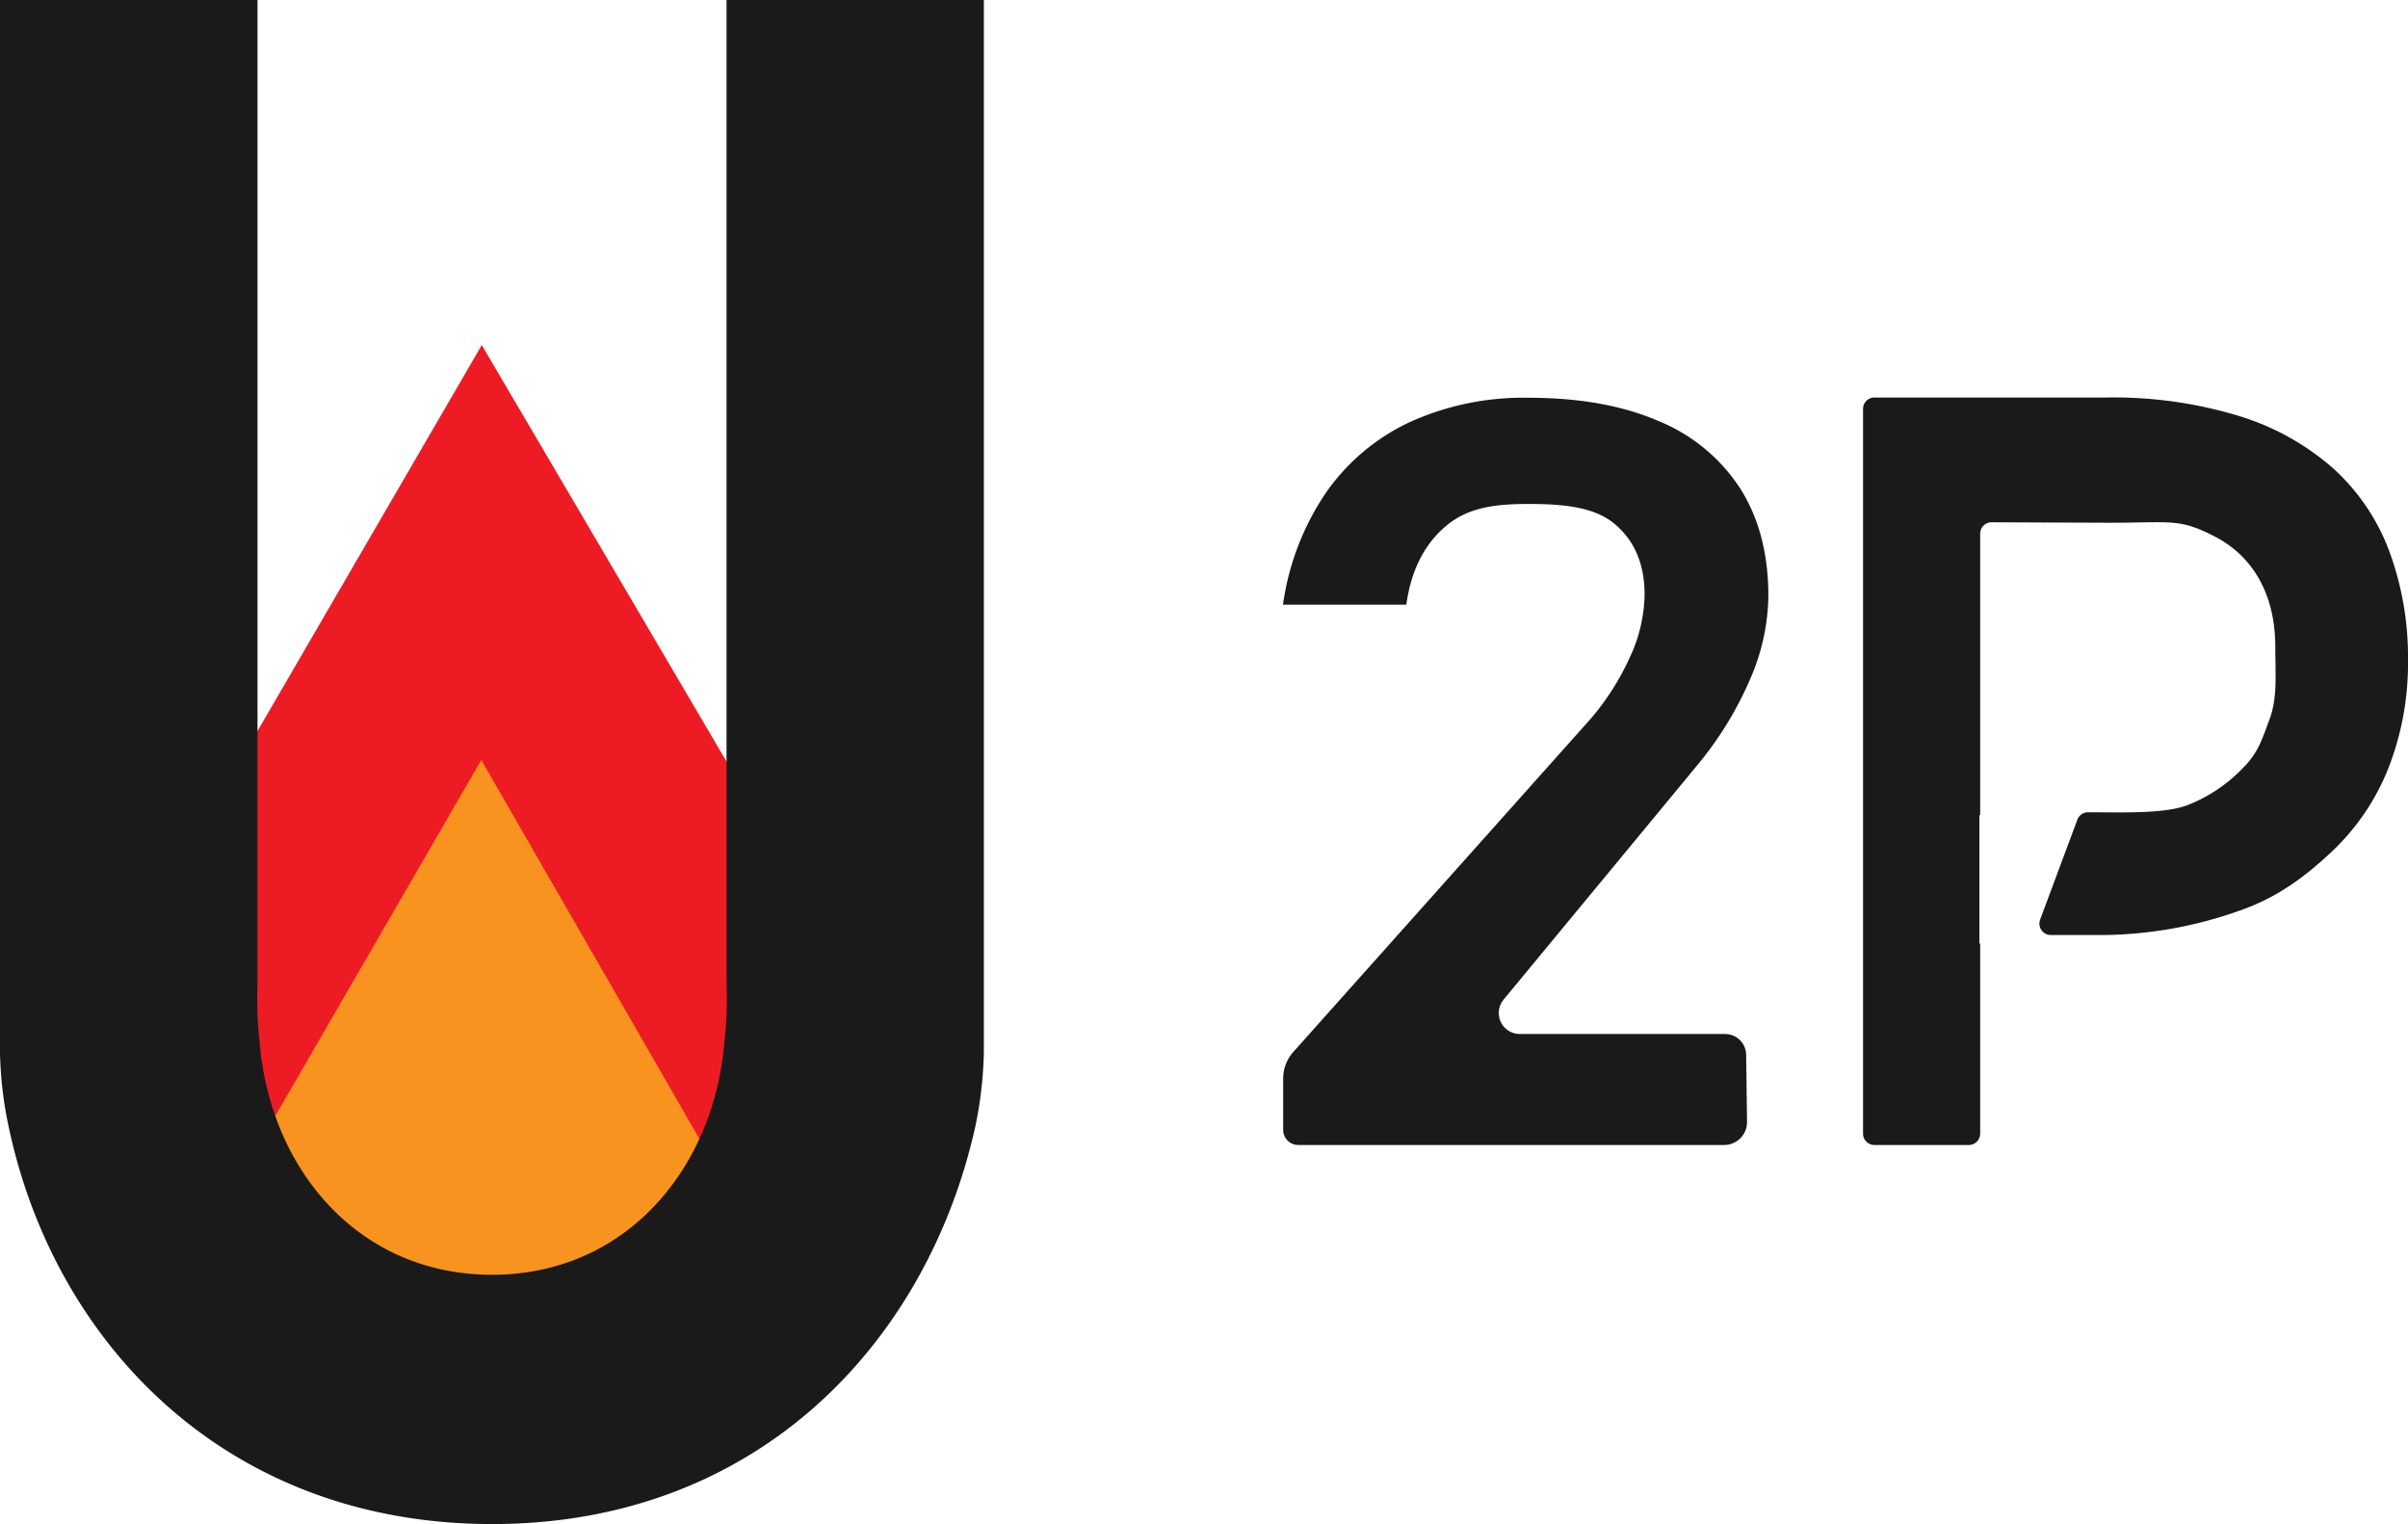 <svg xmlns="http://www.w3.org/2000/svg" viewBox="0 0 402.1 254.46"><defs><style>.cls-1{fill:#ed1c24;}.cls-2{fill:#f7931e;}.cls-3{fill:#1a1a1a;}</style></defs><g id="Слой_2" data-name="Слой 2"><g id="Слой_4" data-name="Слой 4"><polygon class="cls-1" points="80.45 57.61 8.63 181.19 44.54 227.49 116.88 232.25 139.35 211.83 159.09 191.4 80.45 57.61"/></g><g id="Слой_3" data-name="Слой 3"><polygon class="cls-2" points="80.37 126.89 23.43 225.27 137.99 226.97 80.37 126.89"/></g><g id="Слой_2-2" data-name="Слой 2"><path class="cls-3" d="M155.61,0H121.32V164a64.91,64.91,0,0,1-.34,9.84c-1.74,21.43-16.57,39-38.82,39s-37.09-17.53-38.83-39A67.62,67.62,0,0,1,43,164V0H0V175.67H0a64.71,64.71,0,0,0,1.45,12.47c7.59,35.89,36.13,66.3,80.7,66.32s72.72-30.52,80.7-66.32a66.86,66.86,0,0,0,1.44-12.47h0V0Z"/></g><g id="Слой_7" data-name="Слой 7"><path class="cls-3" d="M214.27,180.07a6.65,6.65,0,0,1,1.69-4.43l49.58-55.54a43,43,0,0,0,6.69-10.51,25.47,25.47,0,0,0,2.39-10.16v-.17q0-7.59-5-11.78c-3.32-2.79-8.34-3.34-14.45-3.34-5.8,0-10.19.68-13.77,3.73s-5.76,7.37-6.55,13v.08h-20.6v-.08a44.09,44.09,0,0,1,7.18-18.63,35.14,35.14,0,0,1,14-11.77,45.87,45.87,0,0,1,19.82-4.06q12.71,0,21.68,3.88a29.54,29.54,0,0,1,13.68,11.3q4.68,7.41,4.68,17.88v.09a35.77,35.77,0,0,1-3.12,14,58.74,58.74,0,0,1-8.69,14.13l-32.39,39.19a3.51,3.51,0,0,0,2.68,5.76h34.31a3.51,3.51,0,0,1,3.5,3.48l.15,11.16a3.83,3.83,0,0,1-3.81,3.89H216.79a2.53,2.53,0,0,1-2.52-2.54Z"/></g><g id="Слой_9" data-name="Слой 9"><path class="cls-3" d="M399,92.1a35.35,35.35,0,0,0-9.29-13.81A42.66,42.66,0,0,0,374,69.49a72,72,0,0,0-22.4-3.12H313a1.9,1.9,0,0,0-1.9,1.9v121a1.9,1.9,0,0,0,1.9,1.9h15.76a1.9,1.9,0,0,0,1.9-1.9V157.54h-.13V136.1h.13v-47a1.9,1.9,0,0,1,1.9-1.9l19.54.08c10.46,0,11.75-.76,17.52,2.19C376,92.66,379.94,99,379.94,108c0,4.3.39,8.46-.93,12s-1.92,5.7-4.53,8.28a25.67,25.67,0,0,1-9.32,6.19c-3.87,1.43-10.83,1.15-16.49,1.15h0a1.89,1.89,0,0,0-1.78,1.23l-6.22,16.7a1.9,1.9,0,0,0,1.78,2.56h9.18A69.76,69.76,0,0,0,374.09,152c6.27-2.19,10.8-5.63,15.07-9.61a38.79,38.79,0,0,0,9.66-14.12,48,48,0,0,0,3.28-18A51,51,0,0,0,399,92.1Z"/></g></g></svg>